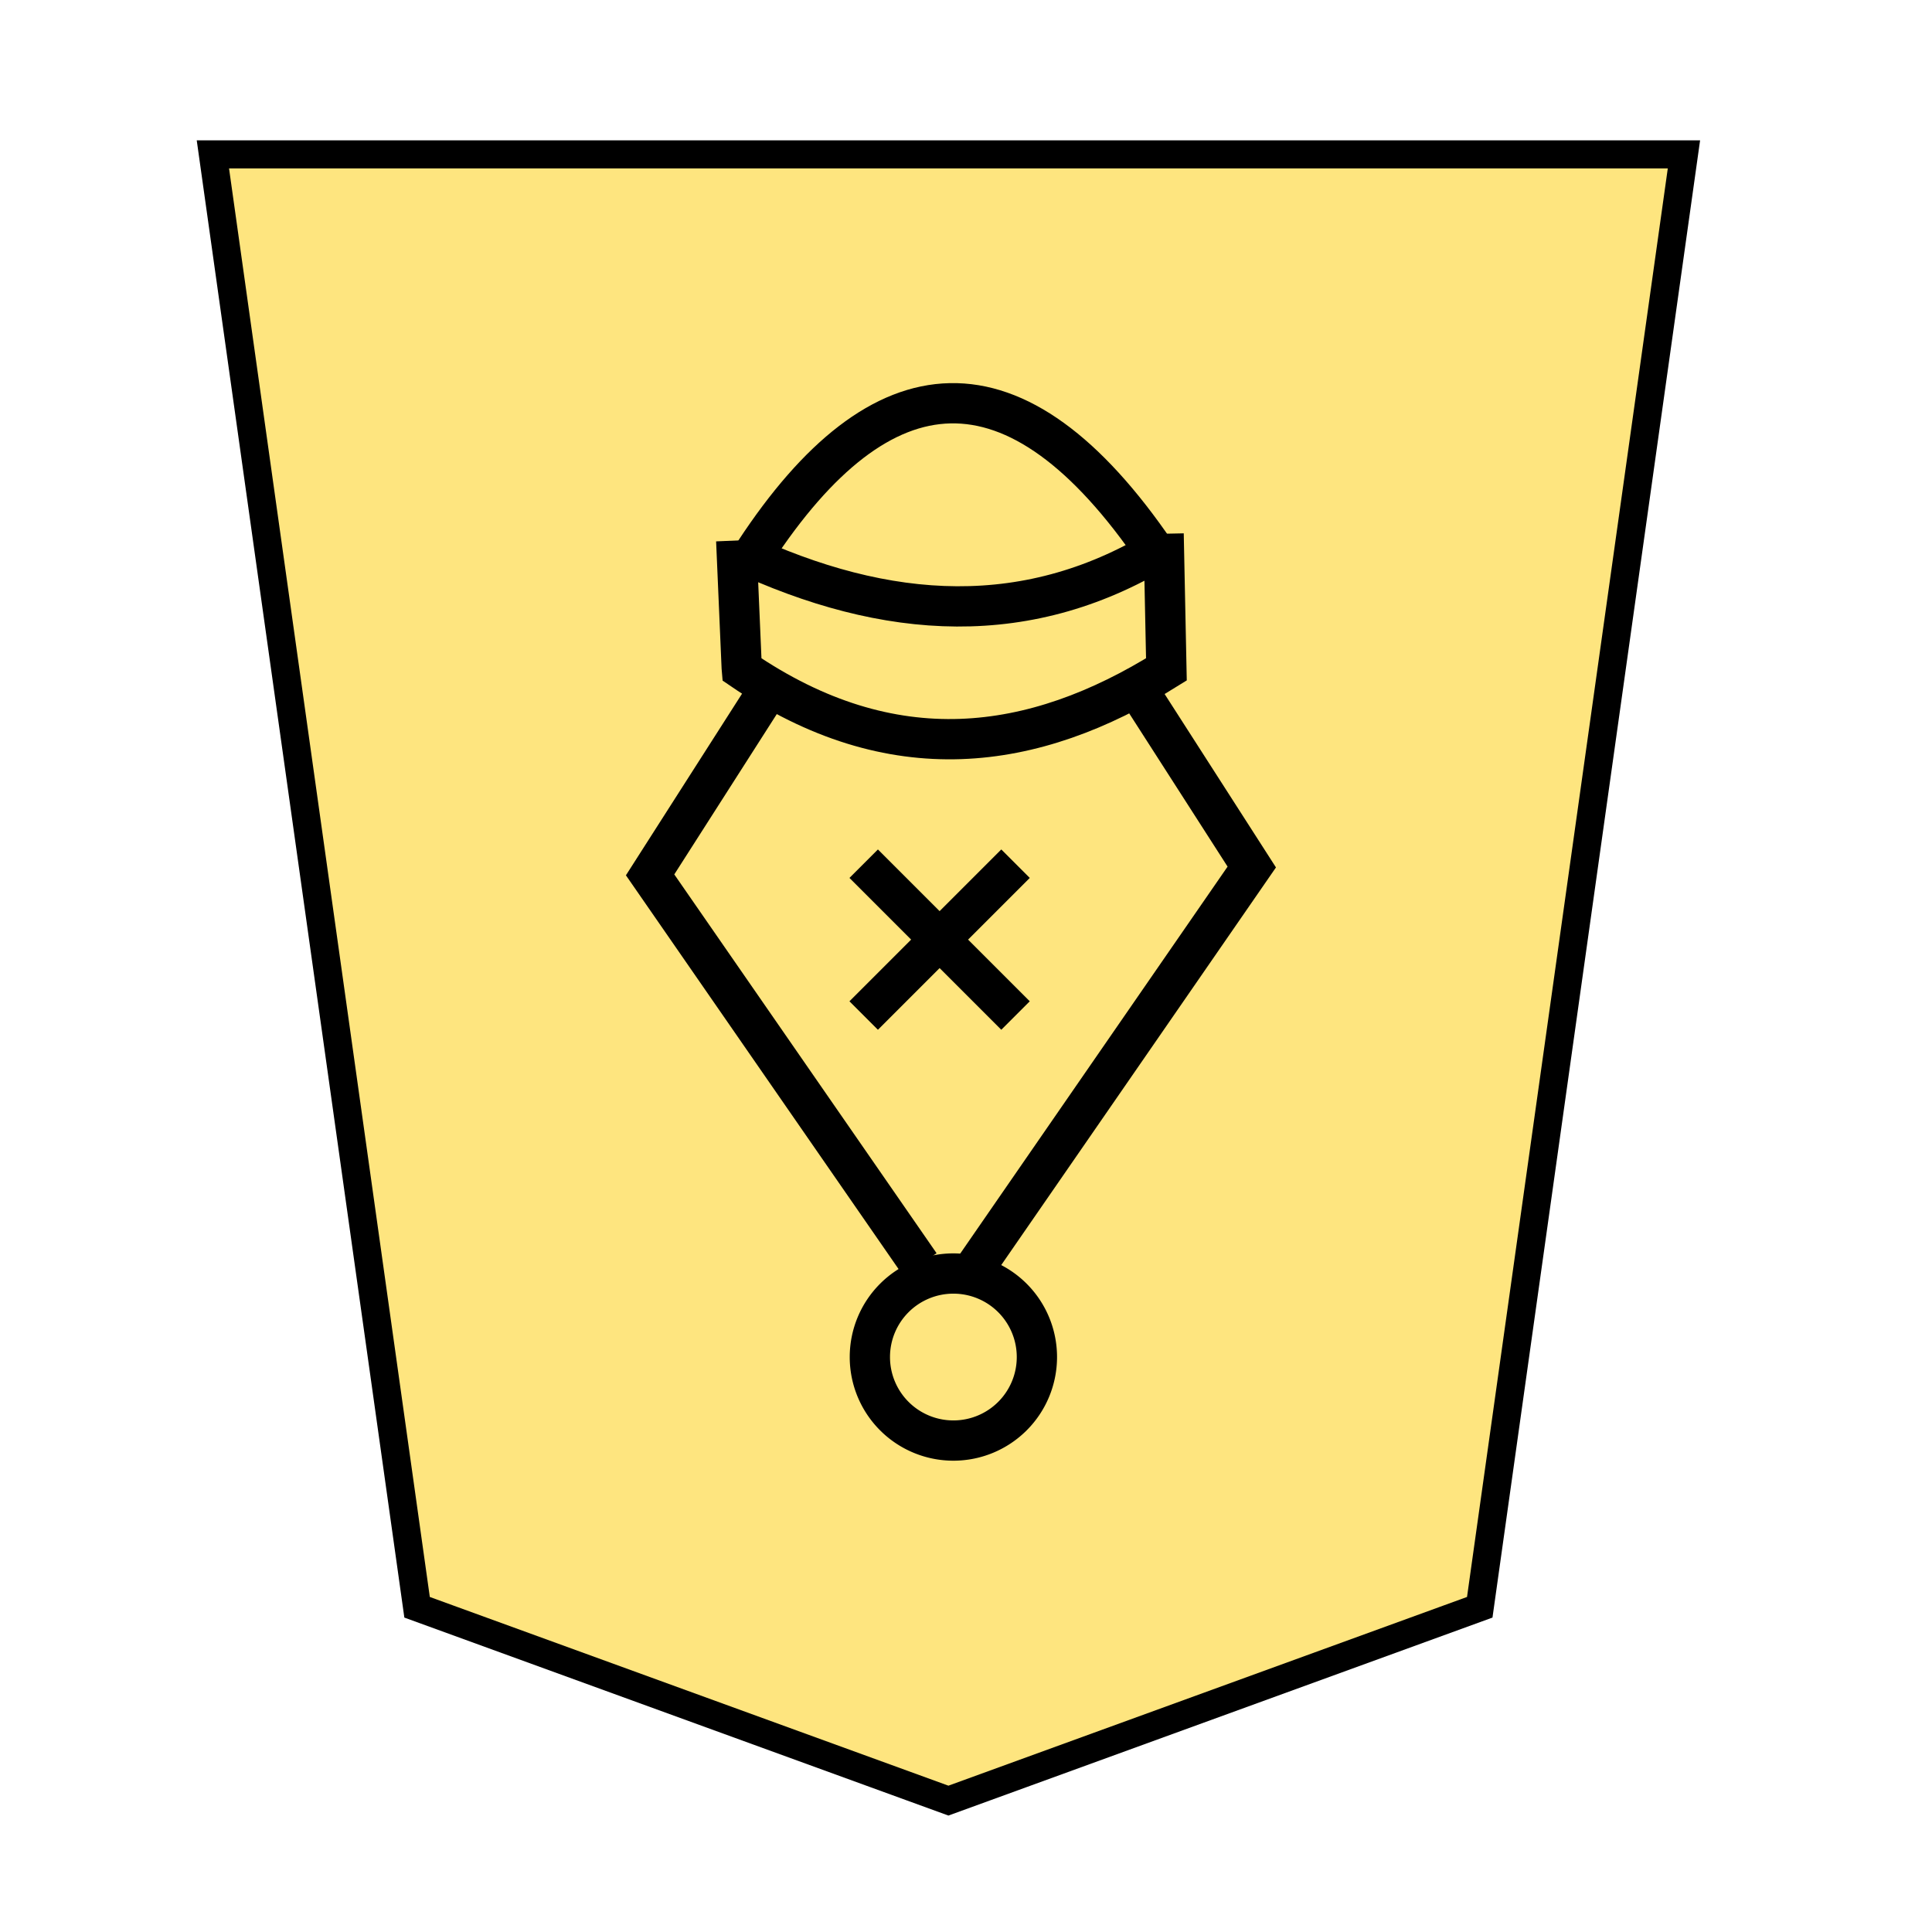 <svg xmlns="http://www.w3.org/2000/svg" viewBox="0 0 35.983 35.983">
    <path fill="#fee57f" stroke="#000" stroke-width=".523" d="m27.56 29.935-9.896 3.601-9.896-3.601-3.803-27.06h27.398z"/>
    <path fill="none" stroke="#000" stroke-width=".75" d="m18.168 23.596 5.146-7.448-2.176-3.389"/>
    <path fill="none" stroke="#000" stroke-width=".75" d="m21.672 9.941.052 2.526c-2.478 1.548-5.11 1.91-7.907 0l-.003-.035-.102-2.365m8.012.083c-2.544 1.595-5.213 1.414-7.96.125m.452 2.722-2.108 3.297 5.027 7.26"/>
    <path fill="none" stroke="#000" stroke-linecap="square" stroke-width=".75" d="M16.201 25.274a1.555 1.555 0 0 1 1.556-1.555 1.555 1.555 0 0 1 1.555 1.555 1.555 1.555 0 0 1-1.555 1.556 1.555 1.555 0 0 1-1.556-1.556z"/>
    <path fill="none" stroke="#000" stroke-width=".75" d="M21.538 10.314c-2.622-3.855-5.129-3.608-7.476-.037"/>
    <path stroke="#000" stroke-width=".75" d="m16.086 16.086 2.828 2.828m0-2.828-2.828 2.828"/>
</svg>

